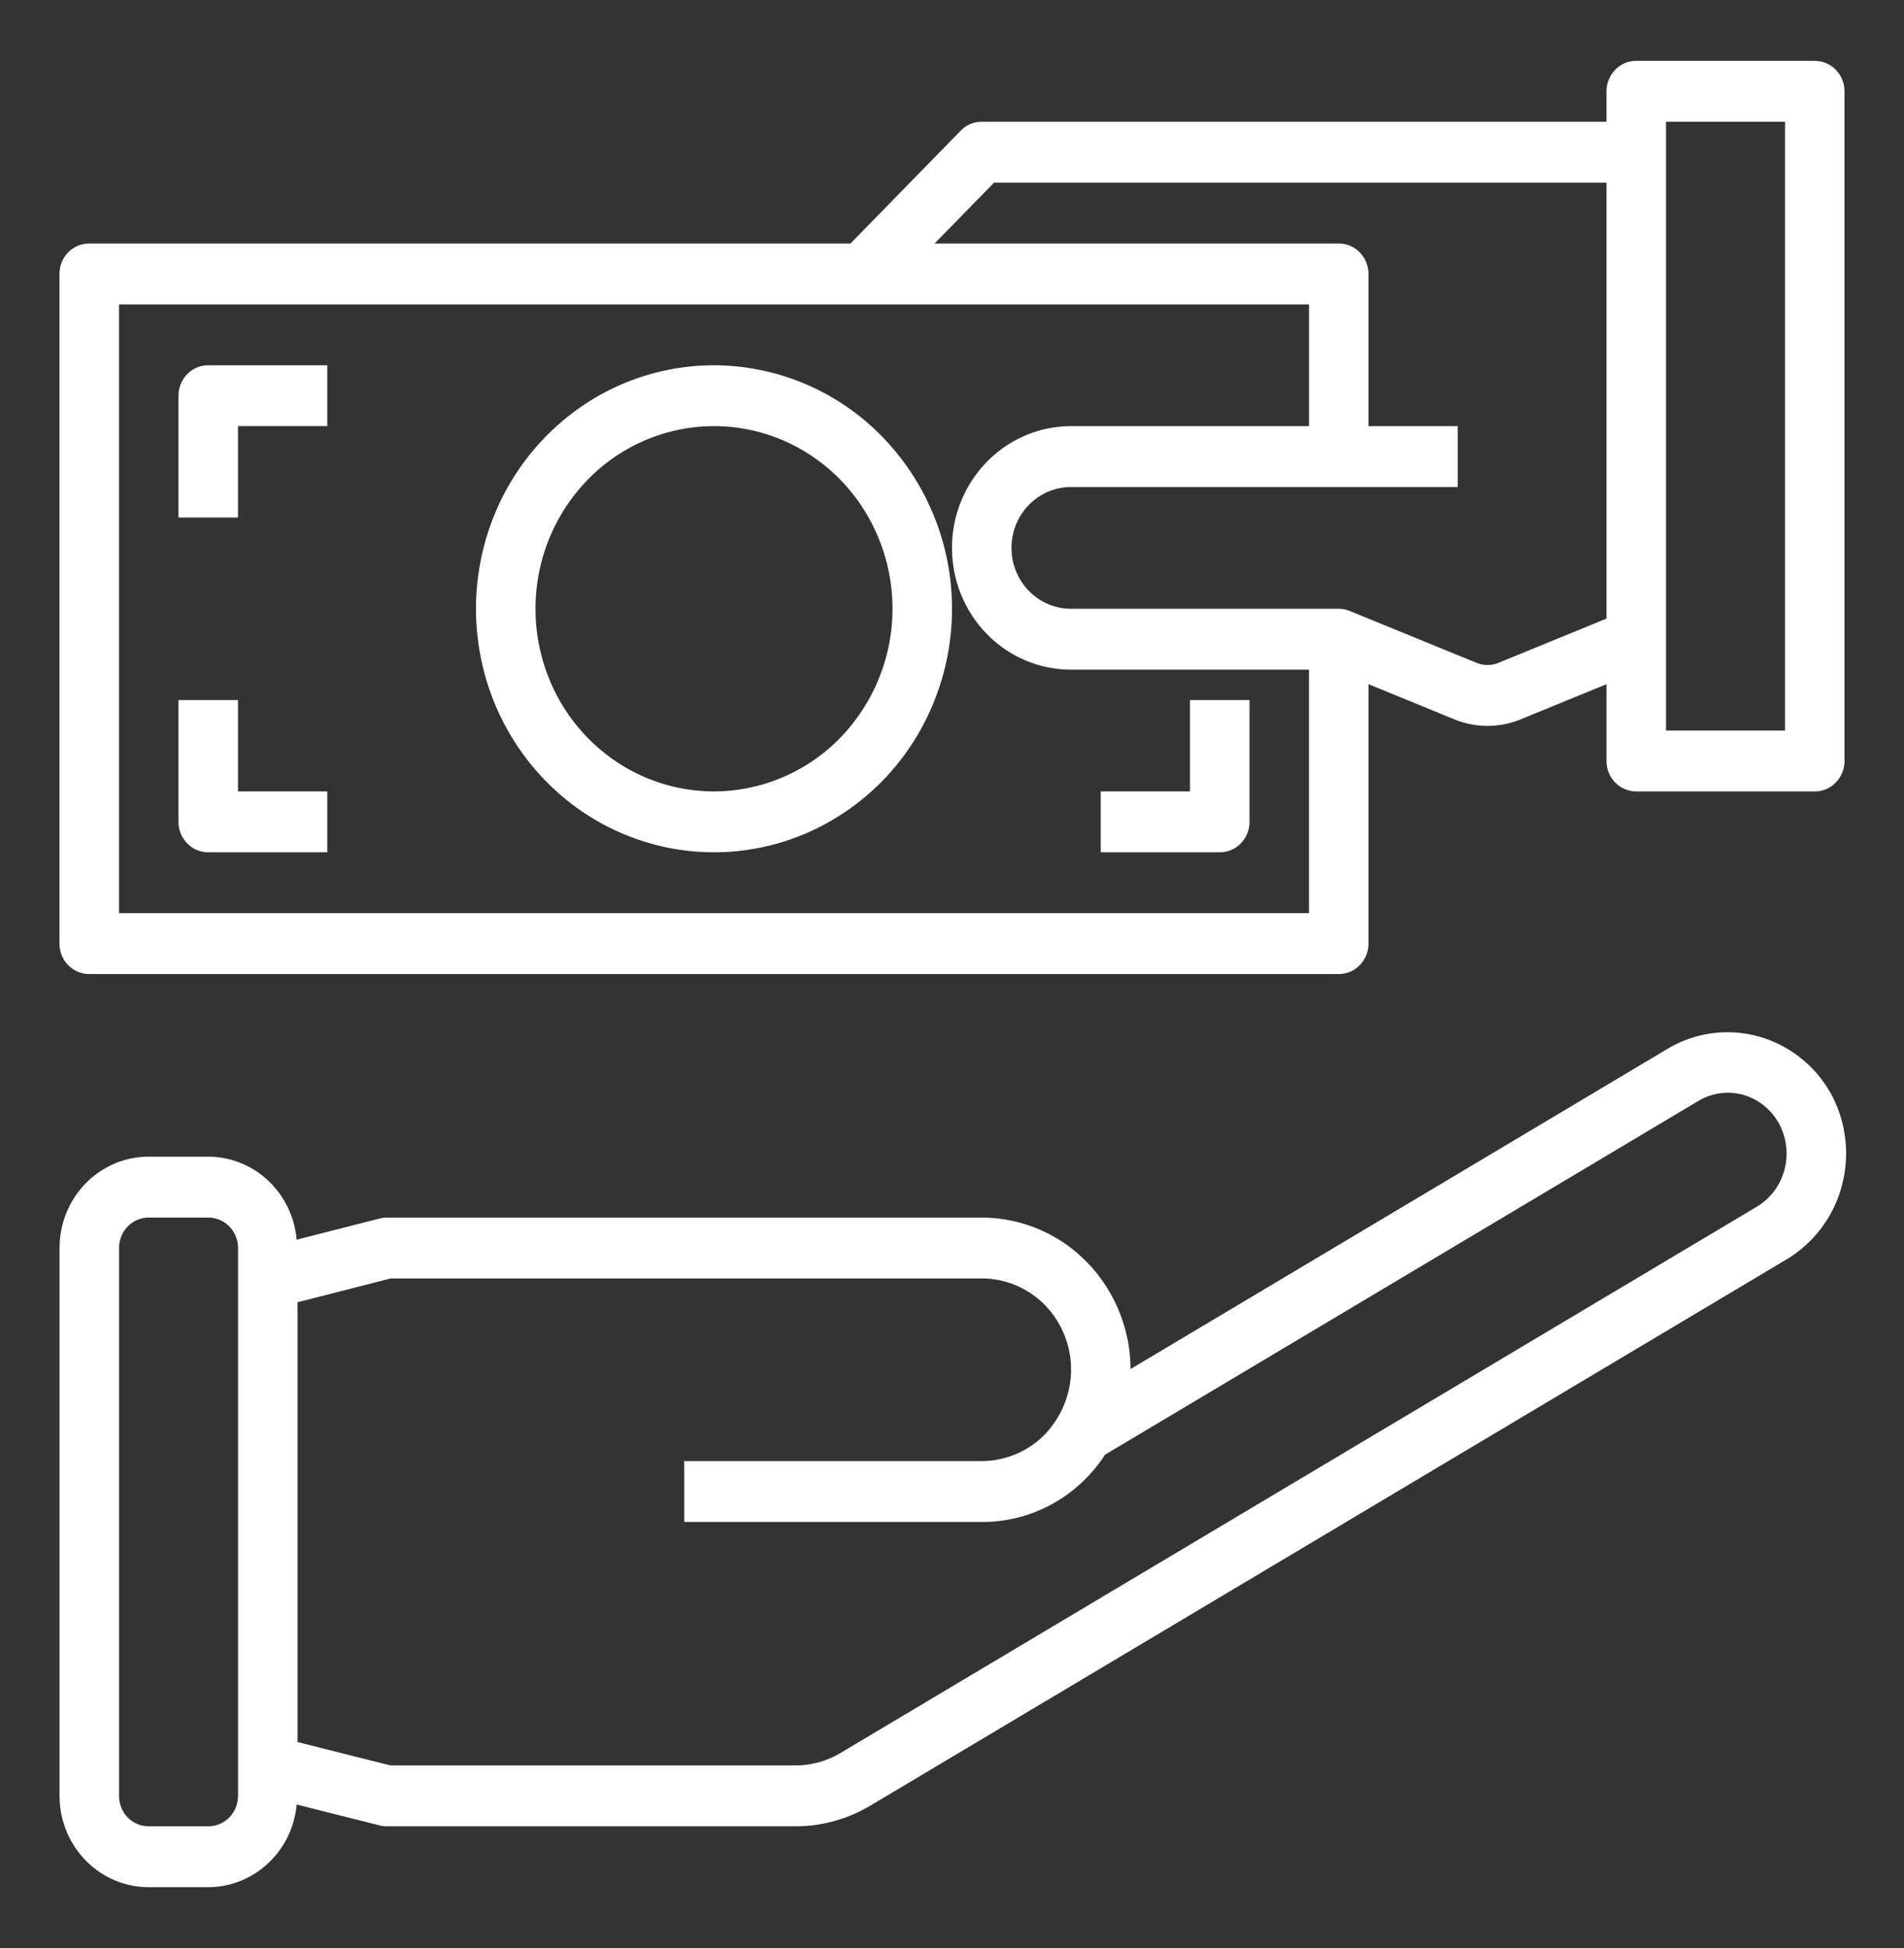<svg width="43" height="44" fill="none" xmlns="http://www.w3.org/2000/svg"><rect width="100%" height="100%" fill="#333333" stroke="none"/><path d="M41.337 24.681a2.696 2.696 0 00-1.625-1.272 2.633 2.633 0 00-2.03.267l-12.15 7.246a3.48 3.48 0 00-.99-2.42 3.324 3.324 0 00-2.37-1.002H8.743a.68.68 0 00-.162.02L6.699 28a2.076 2.076 0 00-.642-1.334 1.986 1.986 0 00-1.354-.542H3.36c-.534 0-1.047.217-1.425.604-.378.387-.59.911-.59 1.458v12.375c0 .547.212 1.072.59 1.459s.89.604 1.425.604h1.344c.5-.002.982-.194 1.35-.539.37-.345.6-.819.646-1.328l1.875.472c.052.013.106.02.16.02h9.232a3.3 3.3 0 001.691-.468l20.705-12.345a2.765 2.765 0 001.238-1.674 2.828 2.828 0 00-.263-2.082zM5.375 40.562c0 .183-.07.358-.197.487a.664.664 0 01-.475.2H3.36a.664.664 0 01-.475-.2.696.696 0 01-.196-.487V28.187c0-.182.07-.357.196-.486a.664.664 0 01.475-.201h1.344c.178 0 .35.072.475.201a.696.696 0 01.197.486v12.375zm34.31-13.312L18.98 39.594a1.98 1.98 0 01-1.014.28h-9.15l-2.097-.528v-9.933l2.106-.538h13.347c.356 0 .706.095 1.014.278.309.183.564.447.74.764a2.095 2.095 0 01-.025 2.075 2.18 2.18 0 01-.3.402 2.006 2.006 0 01-1.43.606h-6.718v1.375h6.719a3.256 3.256 0 001.58-.399c.485-.265.9-.65 1.204-1.12l13.4-7.99a1.302 1.302 0 011.009-.139 1.341 1.341 0 01.805.638c.176.317.224.692.133 1.044-.09.352-.312.654-.618.84zM2.016 22h28.218a.66.66 0 00.475-.201.696.696 0 00.197-.486v-5.86l1.94.794c.48.197 1.016.197 1.496 0l1.94-.794v1.735c0 .182.07.357.196.486a.664.664 0 00.475.201h4.031a.66.66 0 00.475-.201.696.696 0 00.197-.486V2.063a.696.696 0 00-.197-.487.664.664 0 00-.475-.201h-4.03a.664.664 0 00-.476.201.696.696 0 00-.197.486v.688h-14.11a.664.664 0 00-.474.201L19.207 5.5H2.015a.664.664 0 00-.475.201.696.696 0 00-.197.487v15.125c0 .182.07.357.197.486a.664.664 0 00.475.201zM37.625 2.75h2.688V16.5h-2.688V2.75zM22.45 4.125h13.831v9.847l-2.437.998a.653.653 0 01-.5 0l-2.86-1.17a.665.665 0 00-.25-.05h-6.047c-.356 0-.698-.145-.95-.403a1.391 1.391 0 01-.393-.972c0-.365.141-.714.393-.972s.594-.403.95-.403h8.735V9.625h-2.016V6.187a.696.696 0 00-.197-.486.664.664 0 00-.475-.201h-9.128l1.344-1.375zM2.688 6.875h26.875v2.75h-5.375c-.713 0-1.397.29-1.9.806a2.782 2.782 0 00-.788 1.944c0 .73.283 1.429.787 1.944a2.656 2.656 0 001.9.806h5.375v5.5H2.688V6.875z" fill="#fff"/><path d="M16.125 8.25a5.288 5.288 0 00-2.986.927 5.475 5.475 0 00-1.98 2.468 5.62 5.62 0 00-.306 3.178 5.54 5.54 0 001.471 2.816 5.338 5.338 0 002.752 1.505 5.262 5.262 0 003.106-.313 5.403 5.403 0 002.412-2.025c.59-.905.906-1.968.906-3.056a5.572 5.572 0 00-1.576-3.887 5.32 5.32 0 00-3.799-1.613zm0 9.625a3.966 3.966 0 01-2.24-.695 4.105 4.105 0 01-1.484-1.851 4.215 4.215 0 01-.23-2.384 4.16 4.16 0 011.104-2.112 4.004 4.004 0 012.063-1.129 3.946 3.946 0 012.33.235c.736.312 1.366.84 1.809 1.52a4.194 4.194 0 01-.503 5.207 3.99 3.99 0 01-2.849 1.209zM4.031 8.938v2.75h1.344V9.624h2.016V8.25H4.703a.664.664 0 00-.475.201.696.696 0 00-.197.486zm1.344 6.875H4.031v2.75c0 .182.071.357.197.486a.664.664 0 00.475.201h2.688v-1.375H5.375v-2.063zm21.5 2.062h-2.016v1.375h2.688a.664.664 0 00.475-.201.696.696 0 00.197-.486v-2.75h-1.344v2.062z" fill="#fff"/></svg>